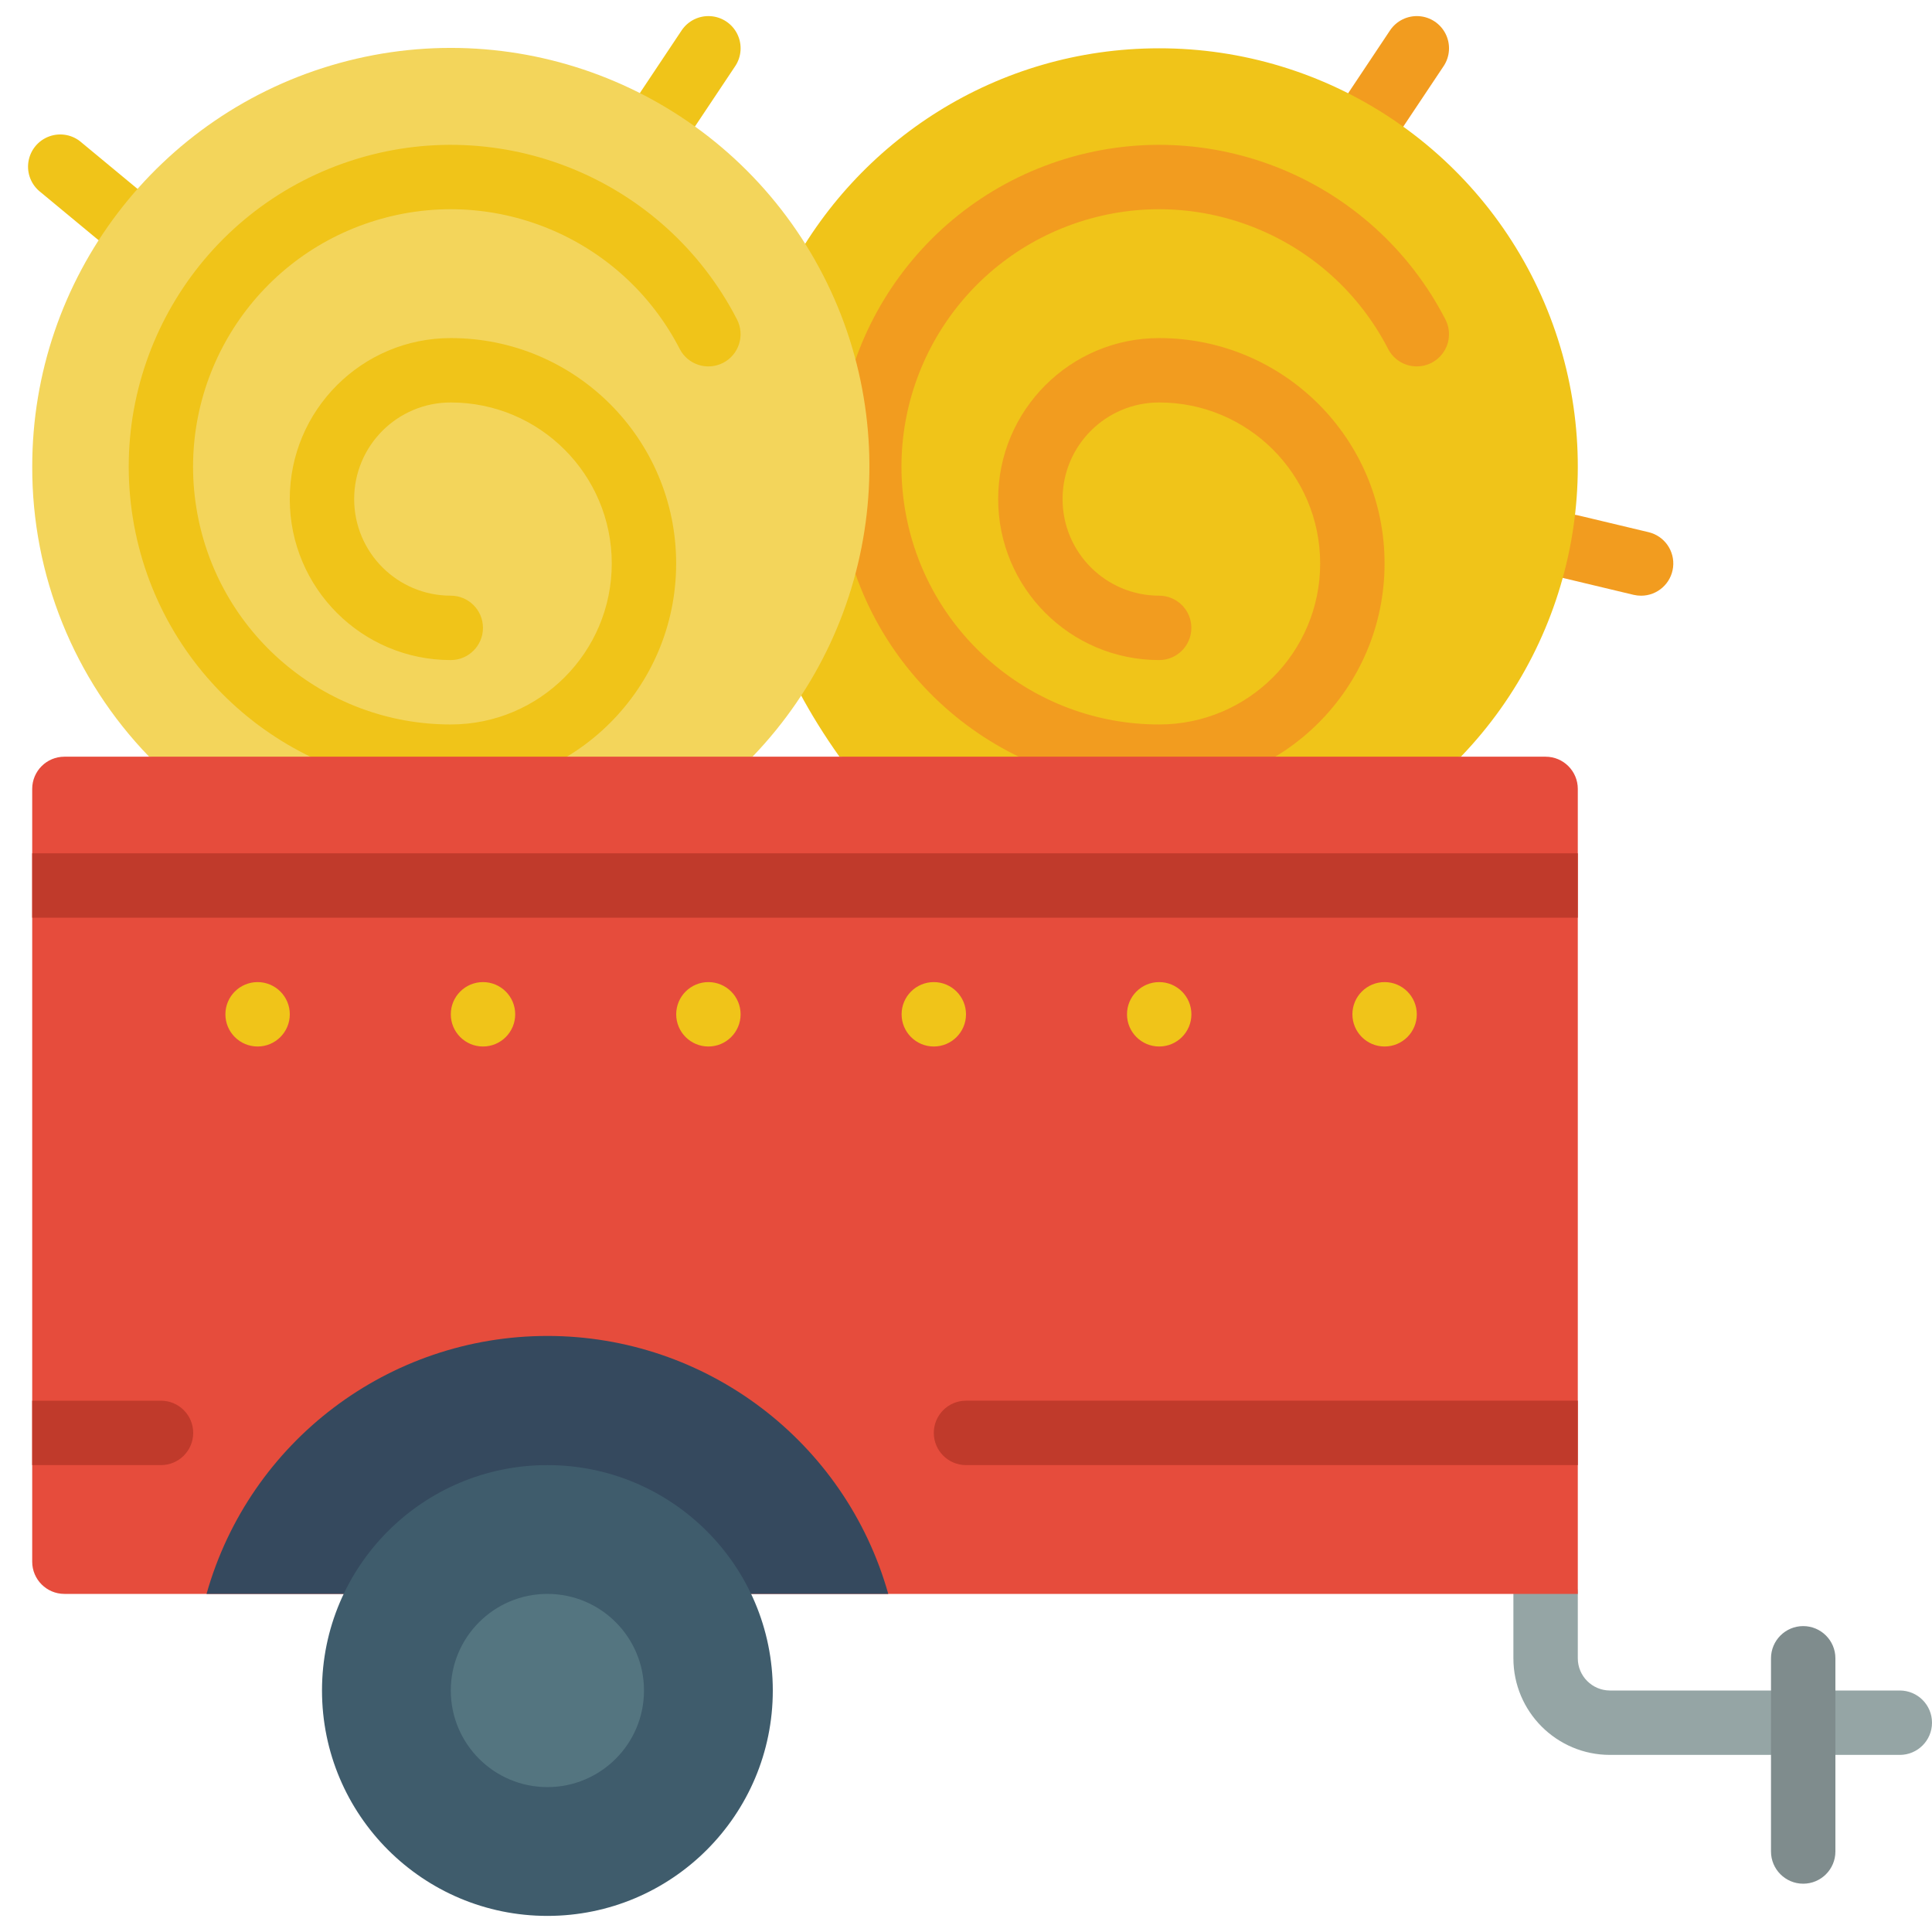 <svg height="512" viewBox="0 0 60 59" width="512" xmlns="http://www.w3.org/2000/svg"><g id="Page-1" fill="none" fill-rule="evenodd"><g id="100---Hay-Bale-Trailer" fill-rule="nonzero"><path id="Shape" d="m59 54h-9c-1.657 0-3-1.343-3-3v-2c0-.552.448-1 1-1s1 .448 1 1v2c0 .552.448 1 1 1h9c.552 0 1 .448 1 1s-.448 1-1 1z" fill="#95a5a5"/><path id="Shape" d="m56 58c-.552 0-1-.448-1-1v-6c0-.552.448-1 1-1s1 .448 1 1v6c0 .552-.448 1-1 1z" fill="#7f8c8d"/><path id="Shape" d="m42.739 3.89c-.369-0-.707-.203-.881-.529s-.155-.72.05-1.026l1.26-1.89c.198-.297.54-.466.897-.443.357.023.674.235.832.555.158.32.134.701-.065.998l-1.26 1.889c-.185.279-.498.446-.833.446z" fill="#f29c1f"/><path id="Shape" d="m50.966 18c-.079-0-.157-.009-.234-.027l-2.209-.528c-.53-.134-.854-.67-.727-1.202.127-.532.658-.863 1.192-.743l2.209.527c.494.117.821.585.762 1.089s-.486.884-.993.884z" fill="#f29c1f"/><path id="Shape" d="m20.739 3.89c-.369-0-.707-.203-.881-.529s-.155-.72.05-1.026l1.26-1.89c.198-.297.54-.466.897-.443.357.023.674.235.832.555.158.32.134.701-.065.998l-1.26 1.889c-.185.279-.498.446-.833.446z" fill="#f0c419"/><path id="Shape" d="m3.649 7.15c-.232 0-.458-.081-.636-.23l-1.75-1.45c-.291-.223-.437-.587-.38-.949.057-.362.307-.664.652-.787s.73-.048 1.003.197l1.75 1.45c.324.269.444.713.301 1.109s-.519.66-.94.66z" fill="#f0c419"/><path id="Shape" d="m26.07 23c-7.493-10.531-.15-22 9.93-22 5.211-.003 9.919 3.107 11.961 7.901 2.042 4.794 1.022 10.344-2.591 14.099l-9.37 2z" fill="#f0c419"/><path id="Shape" d="m36 24c-4.914.001-9.099-3.569-9.876-8.421-.776-4.852 2.088-9.549 6.756-11.081 4.669-1.532 9.758.554 12.008 4.922.164.318.146.699-.047.999s-.532.476-.889.459c-.357-.017-.678-.223-.842-.54-1.799-3.495-5.871-5.166-9.607-3.94s-6.027 4.983-5.406 8.865c.621 3.882 3.97 6.737 7.902 6.736 2.761 0 5-2.239 5-5s-2.239-5-5-5c-1.657 0-3 1.343-3 3s1.343 3 3 3c.552 0 1 .448 1 1s-.448 1-1 1c-2.761 0-5-2.239-5-5s2.239-5 5-5c3.866 0 7 3.134 7 7s-3.134 7-7 7z" fill="#f29c1f"/><path id="Shape" d="m23.37 23c4.058-4.219 4.795-10.63 1.801-15.66-2.994-5.03-8.981-7.439-14.624-5.884-5.644 1.555-9.552 6.69-9.546 12.544-.007 3.358 1.295 6.587 3.63 9l9.37 2z" fill="#f3d55b"/><path id="Shape" d="m14 24c-4.914.001-9.099-3.569-9.876-8.421-.776-4.852 2.088-9.549 6.756-11.081 4.669-1.532 9.758.554 12.008 4.922.253.491.061 1.095-.43 1.348s-1.095.061-1.348-.43c-1.799-3.495-5.871-5.166-9.607-3.94-3.735 1.225-6.027 4.983-5.406 8.865.621 3.882 3.97 6.737 7.902 6.736 2.761 0 5-2.239 5-5s-2.239-5-5-5c-1.657 0-3 1.343-3 3s1.343 3 3 3c.552 0 1 .448 1 1s-.448 1-1 1c-2.761 0-5-2.239-5-5s2.239-5 5-5c3.866 0 7 3.134 7 7s-3.134 7-7 7z" fill="#f0c419"/><path id="Shape" d="m49 24v25h-47c-.552 0-1-.448-1-1v-24c0-.552.448-1 1-1h46c.552 0 1 .448 1 1z" fill="#e64c3c"/><path id="Shape" d="m6.414 49c1.338-4.739 5.662-8.011 10.586-8.011s9.248 3.272 10.586 8.011z" fill="#35495e"/><path id="Shape" d="m49 43v2h-19c-.552 0-1-.448-1-1s.448-1 1-1z" fill="#c03a2b"/><path id="Shape" d="m6 44c0 .552-.448 1-1 1h-4v-2h4c.552 0 1 .448 1 1z" fill="#c03a2b"/><path id="Rectangle-path" d="m1 26h48v2h-48z" fill="#c03a2b"/><g fill="#f0c419"><circle id="Oval" cx="8" cy="31" r="1"/><circle id="Oval" cx="15" cy="31" r="1"/><circle id="Oval" cx="22" cy="31" r="1"/><circle id="Oval" cx="29" cy="31" r="1"/><circle id="Oval" cx="36" cy="31" r="1"/><circle id="Oval" cx="43" cy="31" r="1"/></g><circle id="Oval" cx="17" cy="52" fill="#3f5c6c" r="7"/><circle id="Oval" cx="17" cy="52" fill="#547580" r="3"/></g></g></svg>